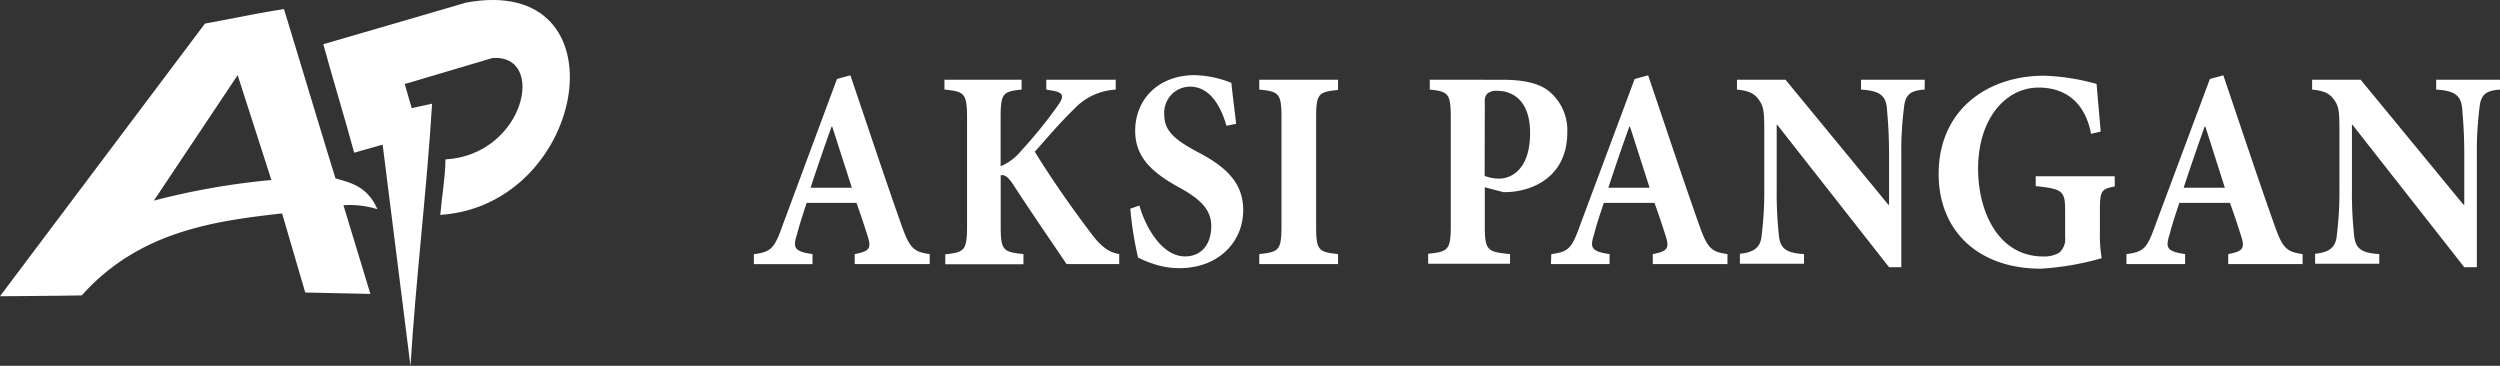<svg xmlns="http://www.w3.org/2000/svg" viewBox="0 0 324 47.41"><rect x="0" y="0" width="324" height="47.41" fill="#333333" stroke="none"/><defs><style>.cls-1,.cls-2{fill:#fff;}.cls-2{fill-rule:evenodd;}</style></defs><title>logo-main</title><g id="Layer_2" data-name="Layer 2"><g id="Layer_1-2" data-name="Layer 1"><path class="cls-1" d="M173.41,34.22V32.93c-2.54-.28-2.84-.47-2.84-3.65v-14c0-3.14.3-3.37,2.84-3.62V10.33H163.2v1.28c2.54.25,2.88.48,2.88,3.62V29.28c0,3.18-.34,3.37-2.88,3.65v1.29ZM160.2,16.05c-.25-2.34-.5-4-.61-5.31a13.62,13.62,0,0,0-4.75-1c-4.71,0-7.72,3.12-7.72,7.22,0,3.52,2.34,5.51,5.86,7.42,2.53,1.41,4,2.76,4,4.92,0,2.39-1.31,3.93-3.39,3.93-3.2,0-5.29-4.25-5.92-6.59l-1.18.4a44.18,44.18,0,0,0,1,6.33,12.63,12.63,0,0,0,2,.83,10.29,10.29,0,0,0,3.41.55c4.91,0,8.22-3.31,8.22-7.53,0-3.65-2.41-5.71-6-7.57-3-1.61-4.23-2.76-4.23-4.78a3.37,3.37,0,0,1,3.34-3.64c2.7,0,4.06,2.77,4.72,5.07ZM145.05,34.22V32.93c-1.31-.23-2.31-.88-3.72-2.79-2.43-3.21-5-6.86-7.22-10.48,1.59-1.77,3-3.48,5.06-5.5a8,8,0,0,1,5.43-2.55V10.33h-9v1.28l.66.12c1.61.21,1.68.77.87,1.9a58.42,58.42,0,0,1-4.73,5.85,7,7,0,0,1-2.72,2.07V15.29c0-3.2.28-3.43,2.72-3.68V10.33h-10v1.28c2.59.25,2.93.48,2.93,3.68v14c0,3.2-.34,3.39-2.82,3.67v1.29h10.13V32.93c-2.65-.28-2.95-.47-2.95-3.67V22.71c.5-.08.93.13,1.7,1.33,2.41,3.71,5.25,7.82,6.83,10.18ZM110.4,24.33h-5.35c.86-2.61,1.77-5.27,2.72-7.91h.09Zm10.09,9.89V32.93c-2.18-.3-2.63-.81-3.77-4.07-2.22-6.29-4.33-12.69-6.51-19.1l-1.74.48L101.5,29c-1.13,3.18-1.49,3.64-3.8,3.94l0,1.29h7.6V32.93c-2.47-.35-2.54-.89-2-2.58.38-1.49.86-2.85,1.24-4.06H111c.57,1.58,1.09,3.18,1.43,4.26.5,1.57.37,2-1.66,2.38v1.29Z"/><path class="cls-1" d="M324,10.33h-8.27v1.28c2.5.15,3.2.81,3.37,2.47.07,1.05.27,2.74.27,6v6.45h-.1L305.94,10.33h-6.29v1.28c1.41.15,2.18.41,2.82,1.28s.72,1.54.72,3.93V24.5a45.62,45.62,0,0,1-.34,6c-.14,1.61-1,2.19-2.81,2.39v1.29h8.31V32.93c-2.52-.15-3.11-.85-3.27-2.54a51.69,51.69,0,0,1-.27-5.89l0-8.33h.07l14.49,18.46H321V20.08a44.45,44.45,0,0,1,.34-6.08c.16-1.79.88-2.27,2.68-2.39Zm-35.66,14H283c.86-2.61,1.77-5.27,2.72-7.91h.1Zm10.08,9.89V32.93c-2.17-.3-2.63-.81-3.76-4.07-2.23-6.29-4.34-12.69-6.52-19.1l-1.74.48-7,18.75c-1.13,3.18-1.5,3.64-3.81,3.94l0,1.29h7.6V32.93c-2.47-.35-2.54-.89-2-2.58.38-1.49.86-2.85,1.25-4.06H289c.58,1.58,1.09,3.18,1.44,4.26.49,1.57.36,2-1.66,2.38v1.29ZM274.06,22.84H263.83v1.28c3.61.38,3.81.66,3.81,3.34v3.25a2.32,2.32,0,0,1-.82,2.08,4,4,0,0,1-2,.45c-5.9,0-8.46-5.91-8.46-11.36,0-6.56,3.62-10.53,7.85-10.53,3.36,0,6,1.81,6.79,6l1.25-.3c-.25-3-.44-4.91-.53-6.17a28.71,28.71,0,0,0-6.81-1.07c-7.3,0-13.66,4.39-13.66,12.74,0,7.47,5.24,12.27,13.23,12.27a36,36,0,0,0,7.9-1.36,17.72,17.72,0,0,1-.23-3.44V27.16c0-2.49.23-2.66,1.93-3ZM249.45,10.33h-8.26v1.28c2.49.15,3.2.81,3.36,2.47.07,1.05.27,2.74.27,6v6.45h-.09L231.4,10.33h-6.29v1.28c1.41.15,2.17.41,2.81,1.28s.73,1.54.73,3.93V24.5a45.62,45.62,0,0,1-.34,6c-.14,1.61-1,2.19-2.82,2.39v1.29h8.31V32.93c-2.52-.15-3.11-.85-3.27-2.54a51.69,51.69,0,0,1-.27-5.89l0-8.33h.07l14.49,18.46h1.59V20.08a44.45,44.45,0,0,1,.34-6.08c.16-1.79.89-2.27,2.68-2.39Zm-35.66,14h-5.35c.86-2.61,1.76-5.27,2.72-7.91h.09Zm10.09,9.89V32.93c-2.18-.3-2.64-.81-3.77-4.07-2.22-6.29-4.34-12.69-6.51-19.1l-1.75.48-7,18.75c-1.13,3.18-1.5,3.64-3.8,3.94L201,34.22h7.6V32.93c-2.47-.35-2.54-.89-2-2.58.38-1.49.86-2.85,1.25-4.06h6.57c.58,1.58,1.1,3.18,1.44,4.26.49,1.57.36,2-1.66,2.38v1.29ZM192.43,13.27a1.52,1.52,0,0,1,.3-1.12,1.8,1.8,0,0,1,1.29-.38c2.12,0,4.28,1.35,4.28,5.45,0,5-2.68,5.93-4,5.93a5.35,5.35,0,0,1-1.89-.35Zm-7.13-2.94v1.28c2.38.25,2.72.48,2.72,3.62v14c0,3.19-.34,3.38-2.93,3.66v1.29H195.7V32.93c-2.95-.28-3.27-.47-3.27-3.66v-5l2.39.63a10.17,10.17,0,0,0,1.46-.08c3.47-.47,6.84-2.69,6.84-7.66a6.54,6.54,0,0,0-2.46-5.41c-1.32-1-3.27-1.41-5.91-1.41Z"/><path class="cls-2" d="M56,13.44c-.69,11.26-2.11,22.71-2.8,34q-1.82-14.35-3.61-28.7L45.9,19.79c-1.33-4.91-2.7-9.3-4-14.06C48.11,3.92,54.22,2.16,60.39.34c20.77-3.86,15.82,26.24-3.33,27.51.22-2.57.65-4.77.67-7.19C68,20.06,70.91,7,63.82,7.52L52.45,10.89c.3,1,.61,2.08.91,3.12L56,13.44"/><path class="cls-2" d="M35.17,23.32,30.8,9.74,19.94,26a94.43,94.43,0,0,1,15.23-2.67M36.8,1.18C33.86,1.62,30,2.43,26.56,3.06L0,38.39c1.26,0,9.34-.07,10.6-.11C18,30,27.72,28.64,36.56,27.66l3,10.25,8.44.18L44.51,26.6a11.79,11.79,0,0,1,4.41.52c-1.27-2.83-3.17-3.38-5.44-4C41.28,16,39,8.35,36.8,1.18Z"/></g></g></svg>
